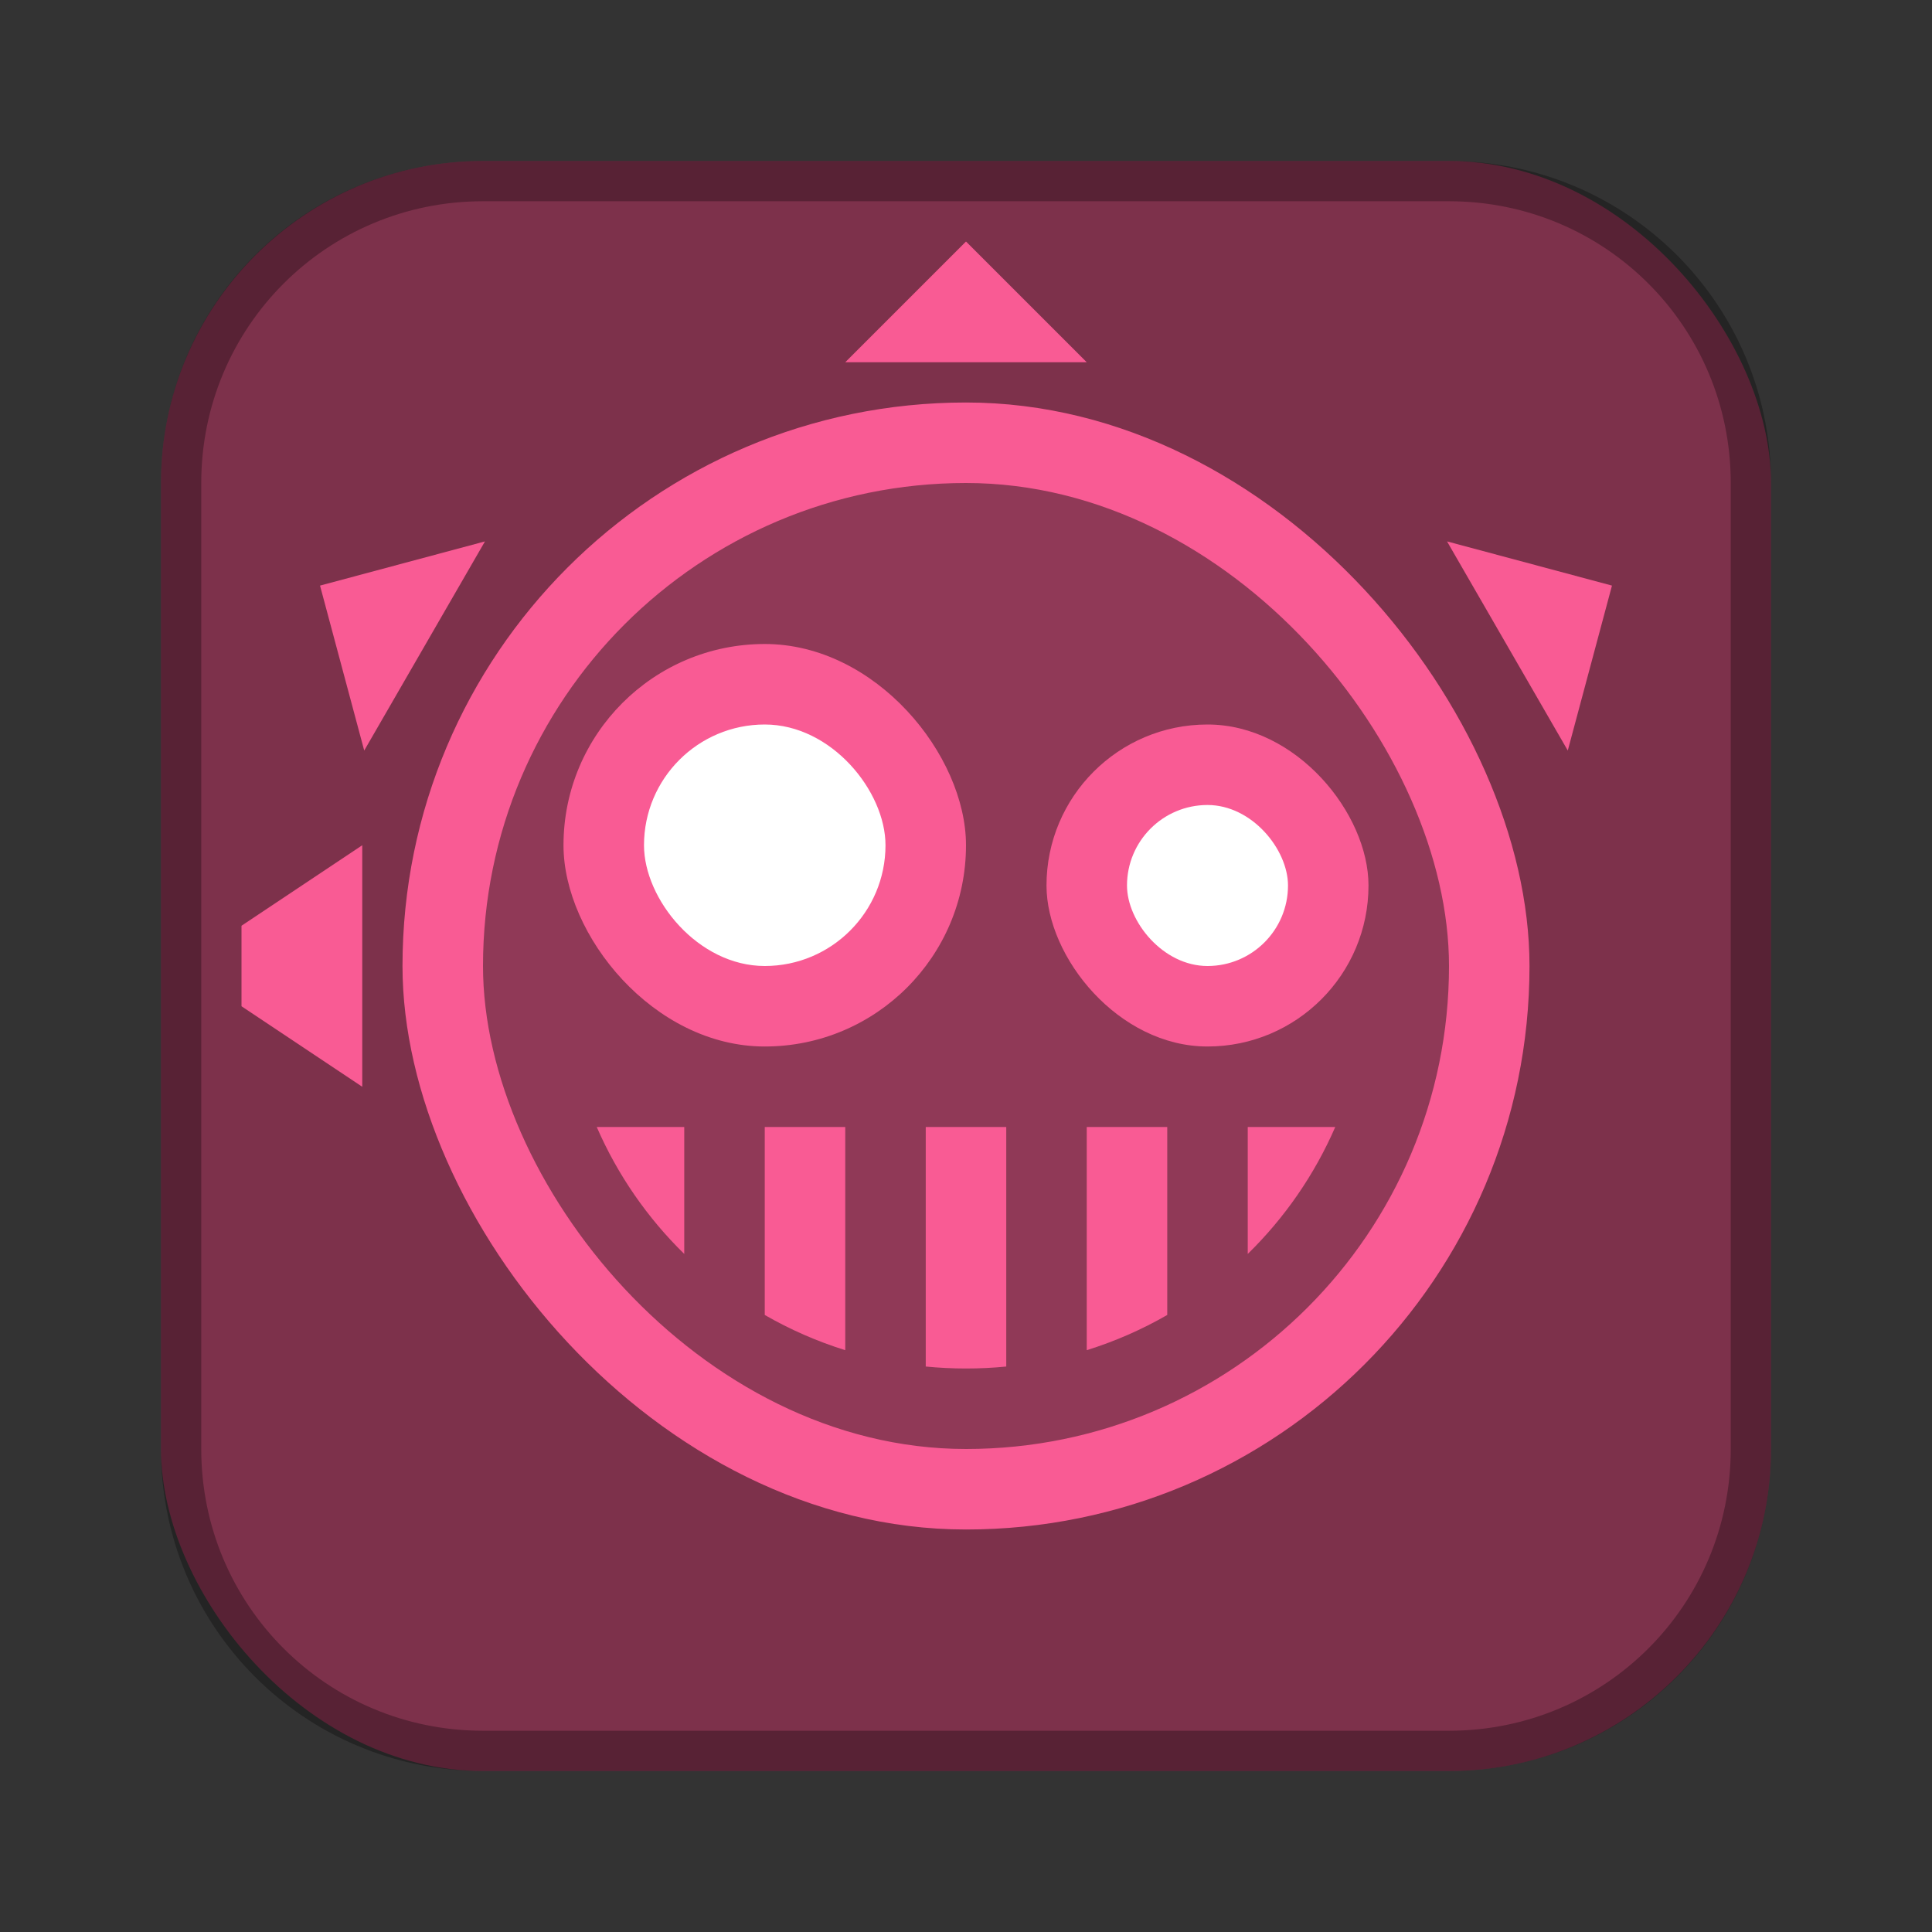 <?xml version="1.0" encoding="UTF-8"?>
<!-- Created with Inkscape (http://www.inkscape.org/) -->
<svg id="SVGRoot" width="48px" height="48px" version="1.1" viewBox="0 0 48 48" xml:space="preserve" xmlns="http://www.w3.org/2000/svg" xmlns:cc="http://creativecommons.org/ns#" xmlns:dc="http://purl.org/dc/elements/1.1/" xmlns:rdf="http://www.w3.org/1999/02/22-rdf-syntax-ns#"><rect x="0" y="0" width="48" height="48" fill="#333333" stroke="none"/><defs><style>.cls-1{fill:none;stroke:#fff;stroke-linecap:round;stroke-linejoin:round;}</style><style>.cls-1{fill:none;stroke:#fff;stroke-linecap:round;stroke-linejoin:round;}</style><style>.cls-1{fill:none;stroke:#fff;stroke-linecap:round;stroke-linejoin:round;}</style></defs><rect x="4" y="4" width="40" height="40" ry="8" fill="#7d314b" fill-rule="evenodd" style="paint-order:stroke fill markers"/><rect x="10" y="10" width="28" height="28" ry="14" fill="#f95b94" stroke-linecap="round" stroke-linejoin="round" stroke-width="2"/><path d="m12 4c-4.432 0-8 3.568-8 8v24c0 4.432 3.568 8 8 8h24c4.432 0 8-3.568 8-8v-24c0-4.432-3.568-8-8-8zm0 1h24c3.878 0 7 3.122 7 7v24c0 3.878-3.122 7-7 7h-24c-3.878 0-7-3.122-7-7v-24c0-3.878 3.122-7 7-7z" fill-rule="evenodd" opacity=".3" style="paint-order:stroke fill markers"/><rect x="12" y="12" width="24" height="24" ry="12" fill="#903957" stroke-linecap="round" stroke-linejoin="round" stroke-width="2"/><g fill="#f95b94" stroke-linecap="round" stroke-linejoin="round"><path d="m14.826 28c0.518 1.191 1.26 2.26 2.174 3.154v-3.154h-2.174zm4.174 0v4.67c0.627 0.361 1.296 0.655 2 0.875v-5.545h-2zm4 0v5.951c0.329 0.032 0.662 0.049 1 0.049s0.671-0.016 1-0.049v-5.951h-2zm4 0v5.545c0.704-0.22 1.373-0.514 2-0.875v-4.67h-2zm4 0v3.154c0.914-0.894 1.656-1.963 2.174-3.154h-2.174z" stroke-width="2"/><rect x="14" y="16" width="10" height="10" ry="5" stroke-width="1.6"/><rect x="26" y="18" width="8" height="8" ry="4" stroke-width="2.667"/></g><rect x="16" y="18" width="6" height="6" ry="3" fill="#fff" stroke-linecap="round" stroke-linejoin="round" stroke-width="2"/><rect x="28" y="20" width="4" height="4" ry="2" fill="#fff" stroke-linecap="round" stroke-linejoin="round" stroke-width="2"/><g fill="#f95b94" stroke-linecap="round" stroke-linejoin="round" stroke-width="2"><path d="m6 23 3-2v6l-3-2z"/><path d="m7.951 14.549 4.098-1.098-3 5.196z"/><path d="m40.049 14.549-4.098-1.098 3 5.196z"/><path d="m24 6 3 3-6-3e-7z"/></g></svg>
